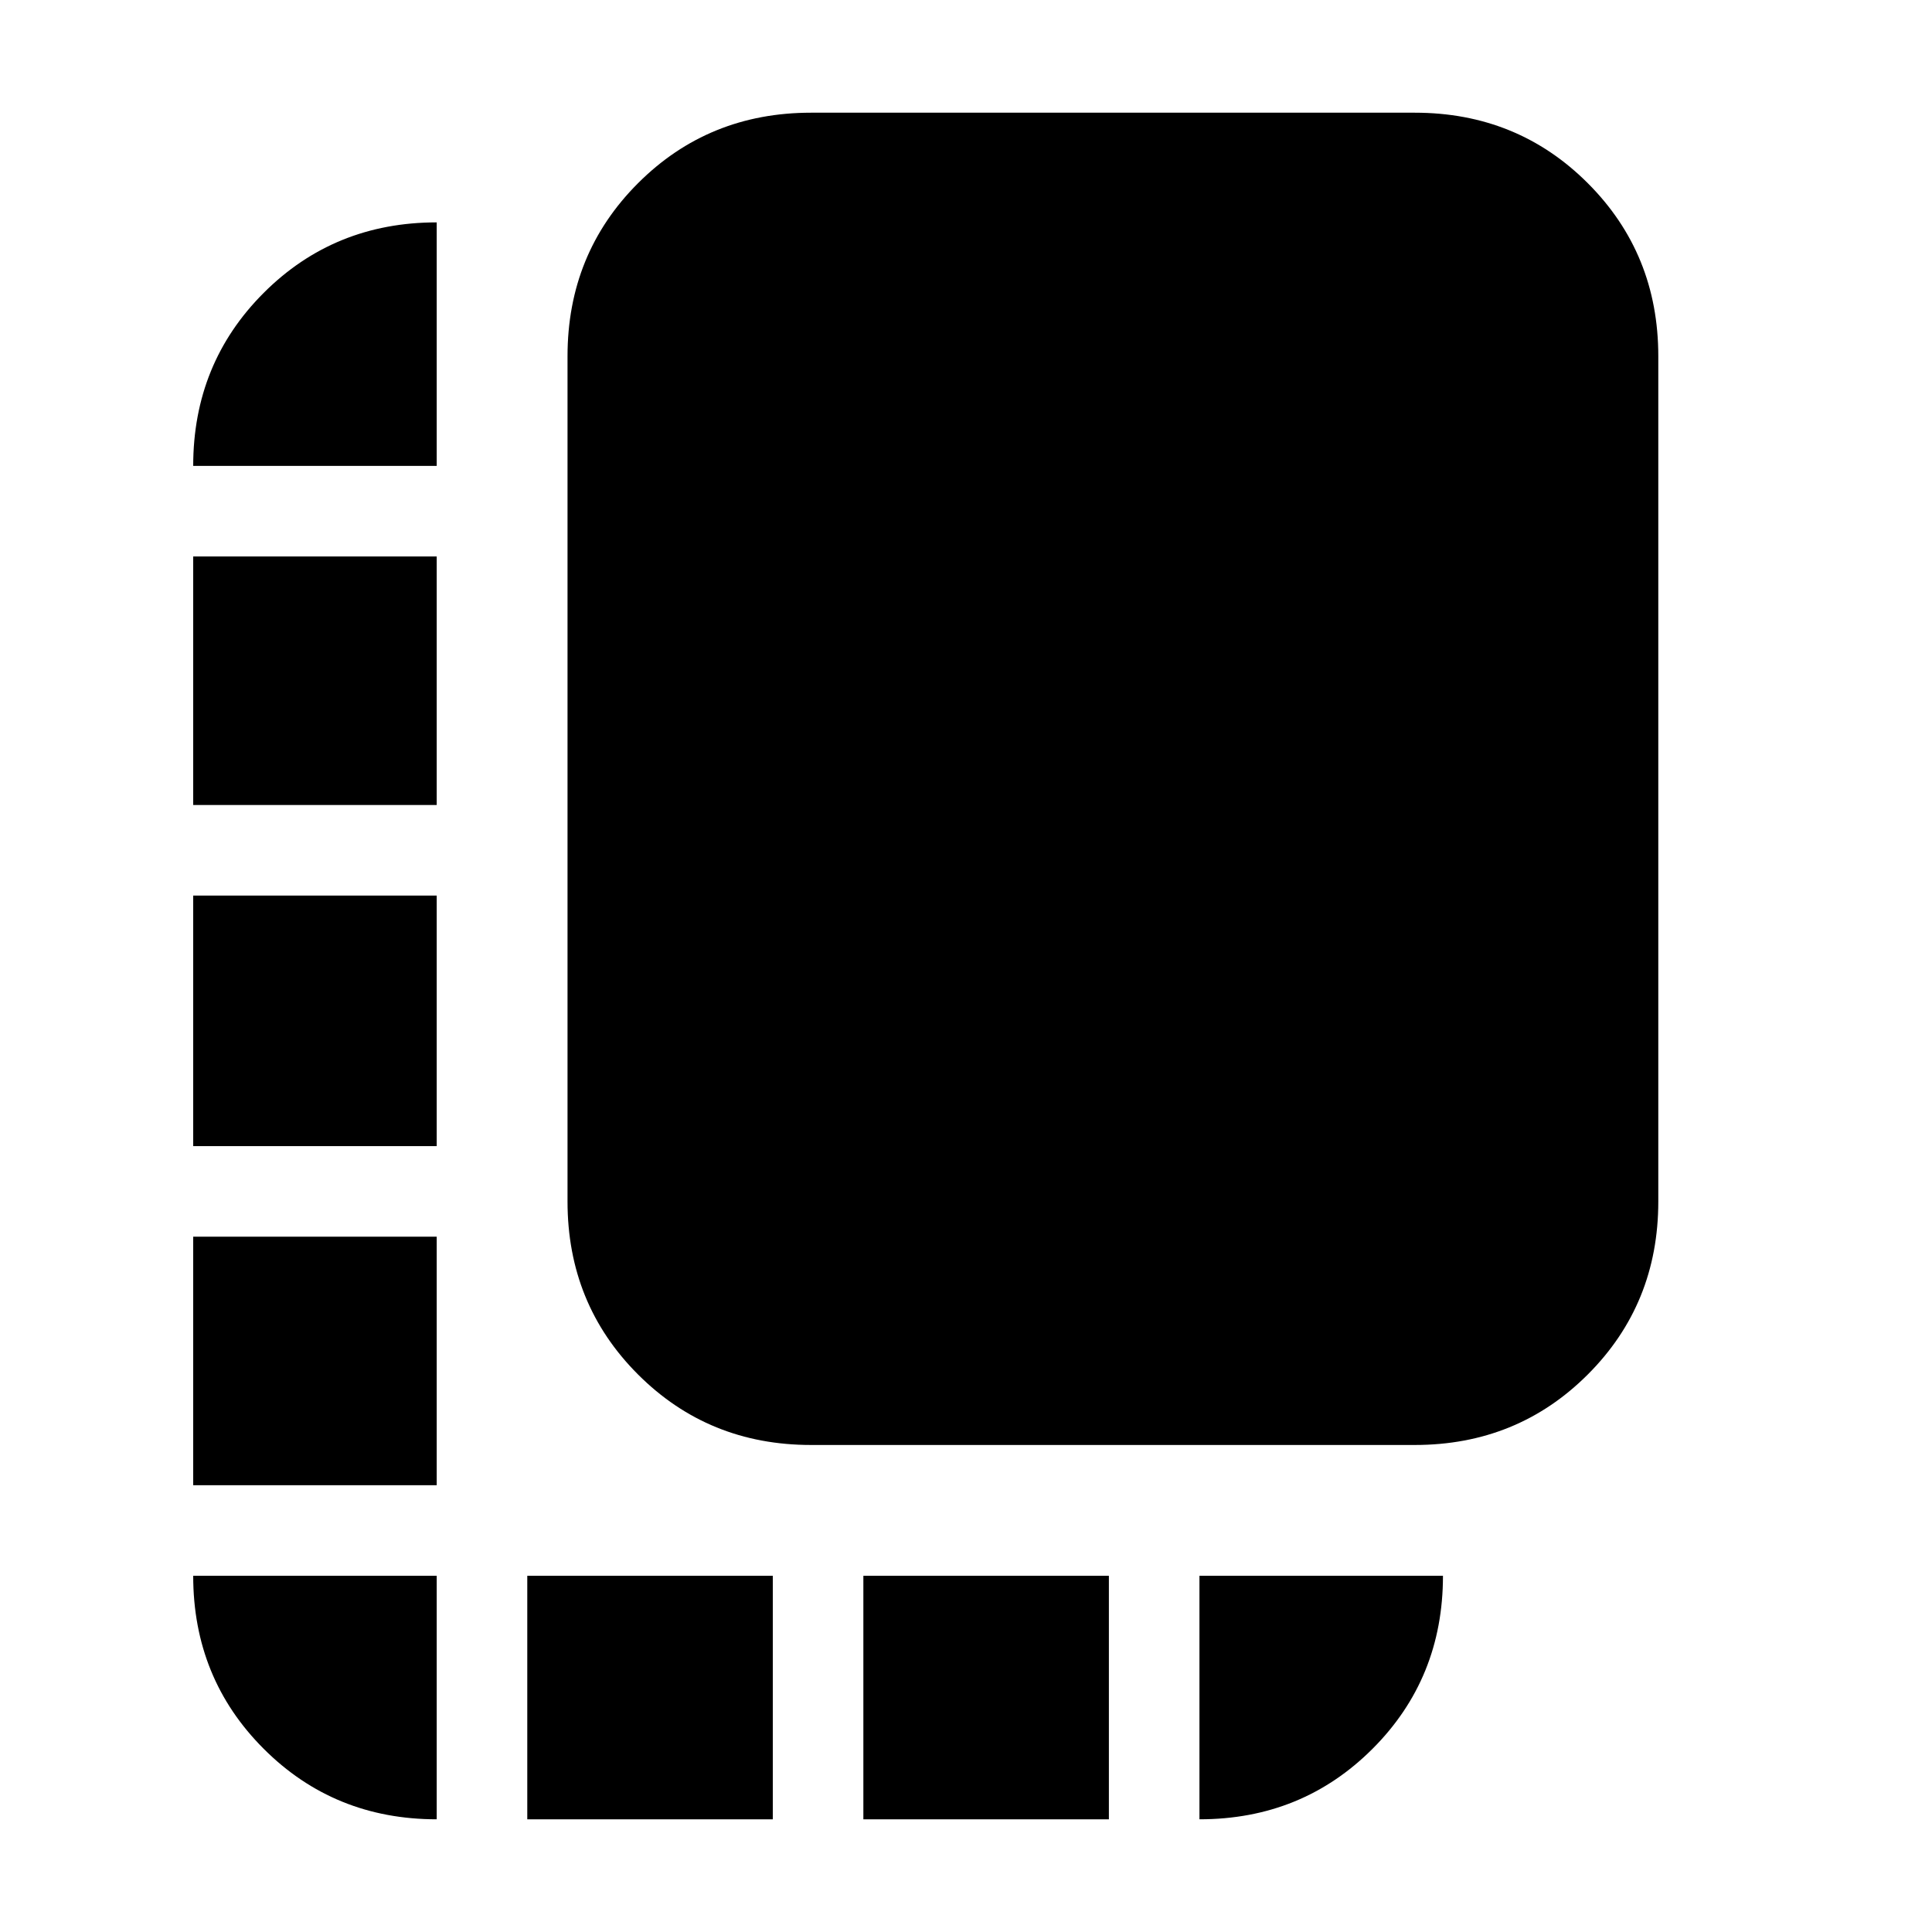 <svg xmlns="http://www.w3.org/2000/svg" height="24" viewBox="0 -960 960 960" width="24"><path d="M96-222v-123.5h121V-222H96Zm0-168.5V-515h121v124.5H96ZM96-560v-123.5h121V-560H96ZM262-56v-121h122v121H262Zm141-186q-50.94 0-85.97-35.03T282-363v-420q0-50.94 35.03-85.97T403-904h300q50.94 0 85.97 35.03T824-783v420q0 50.94-35.03 85.97T703-242H403Zm26 186v-121h122v121H429Zm-212 0q-50.94 0-85.97-35.03T96-177h121v121Zm379 0v-121h121q0 51-35.03 86T596-56ZM96-728.5q0-50.94 35.03-85.97T217-849.5v121H96Z"/></svg>
